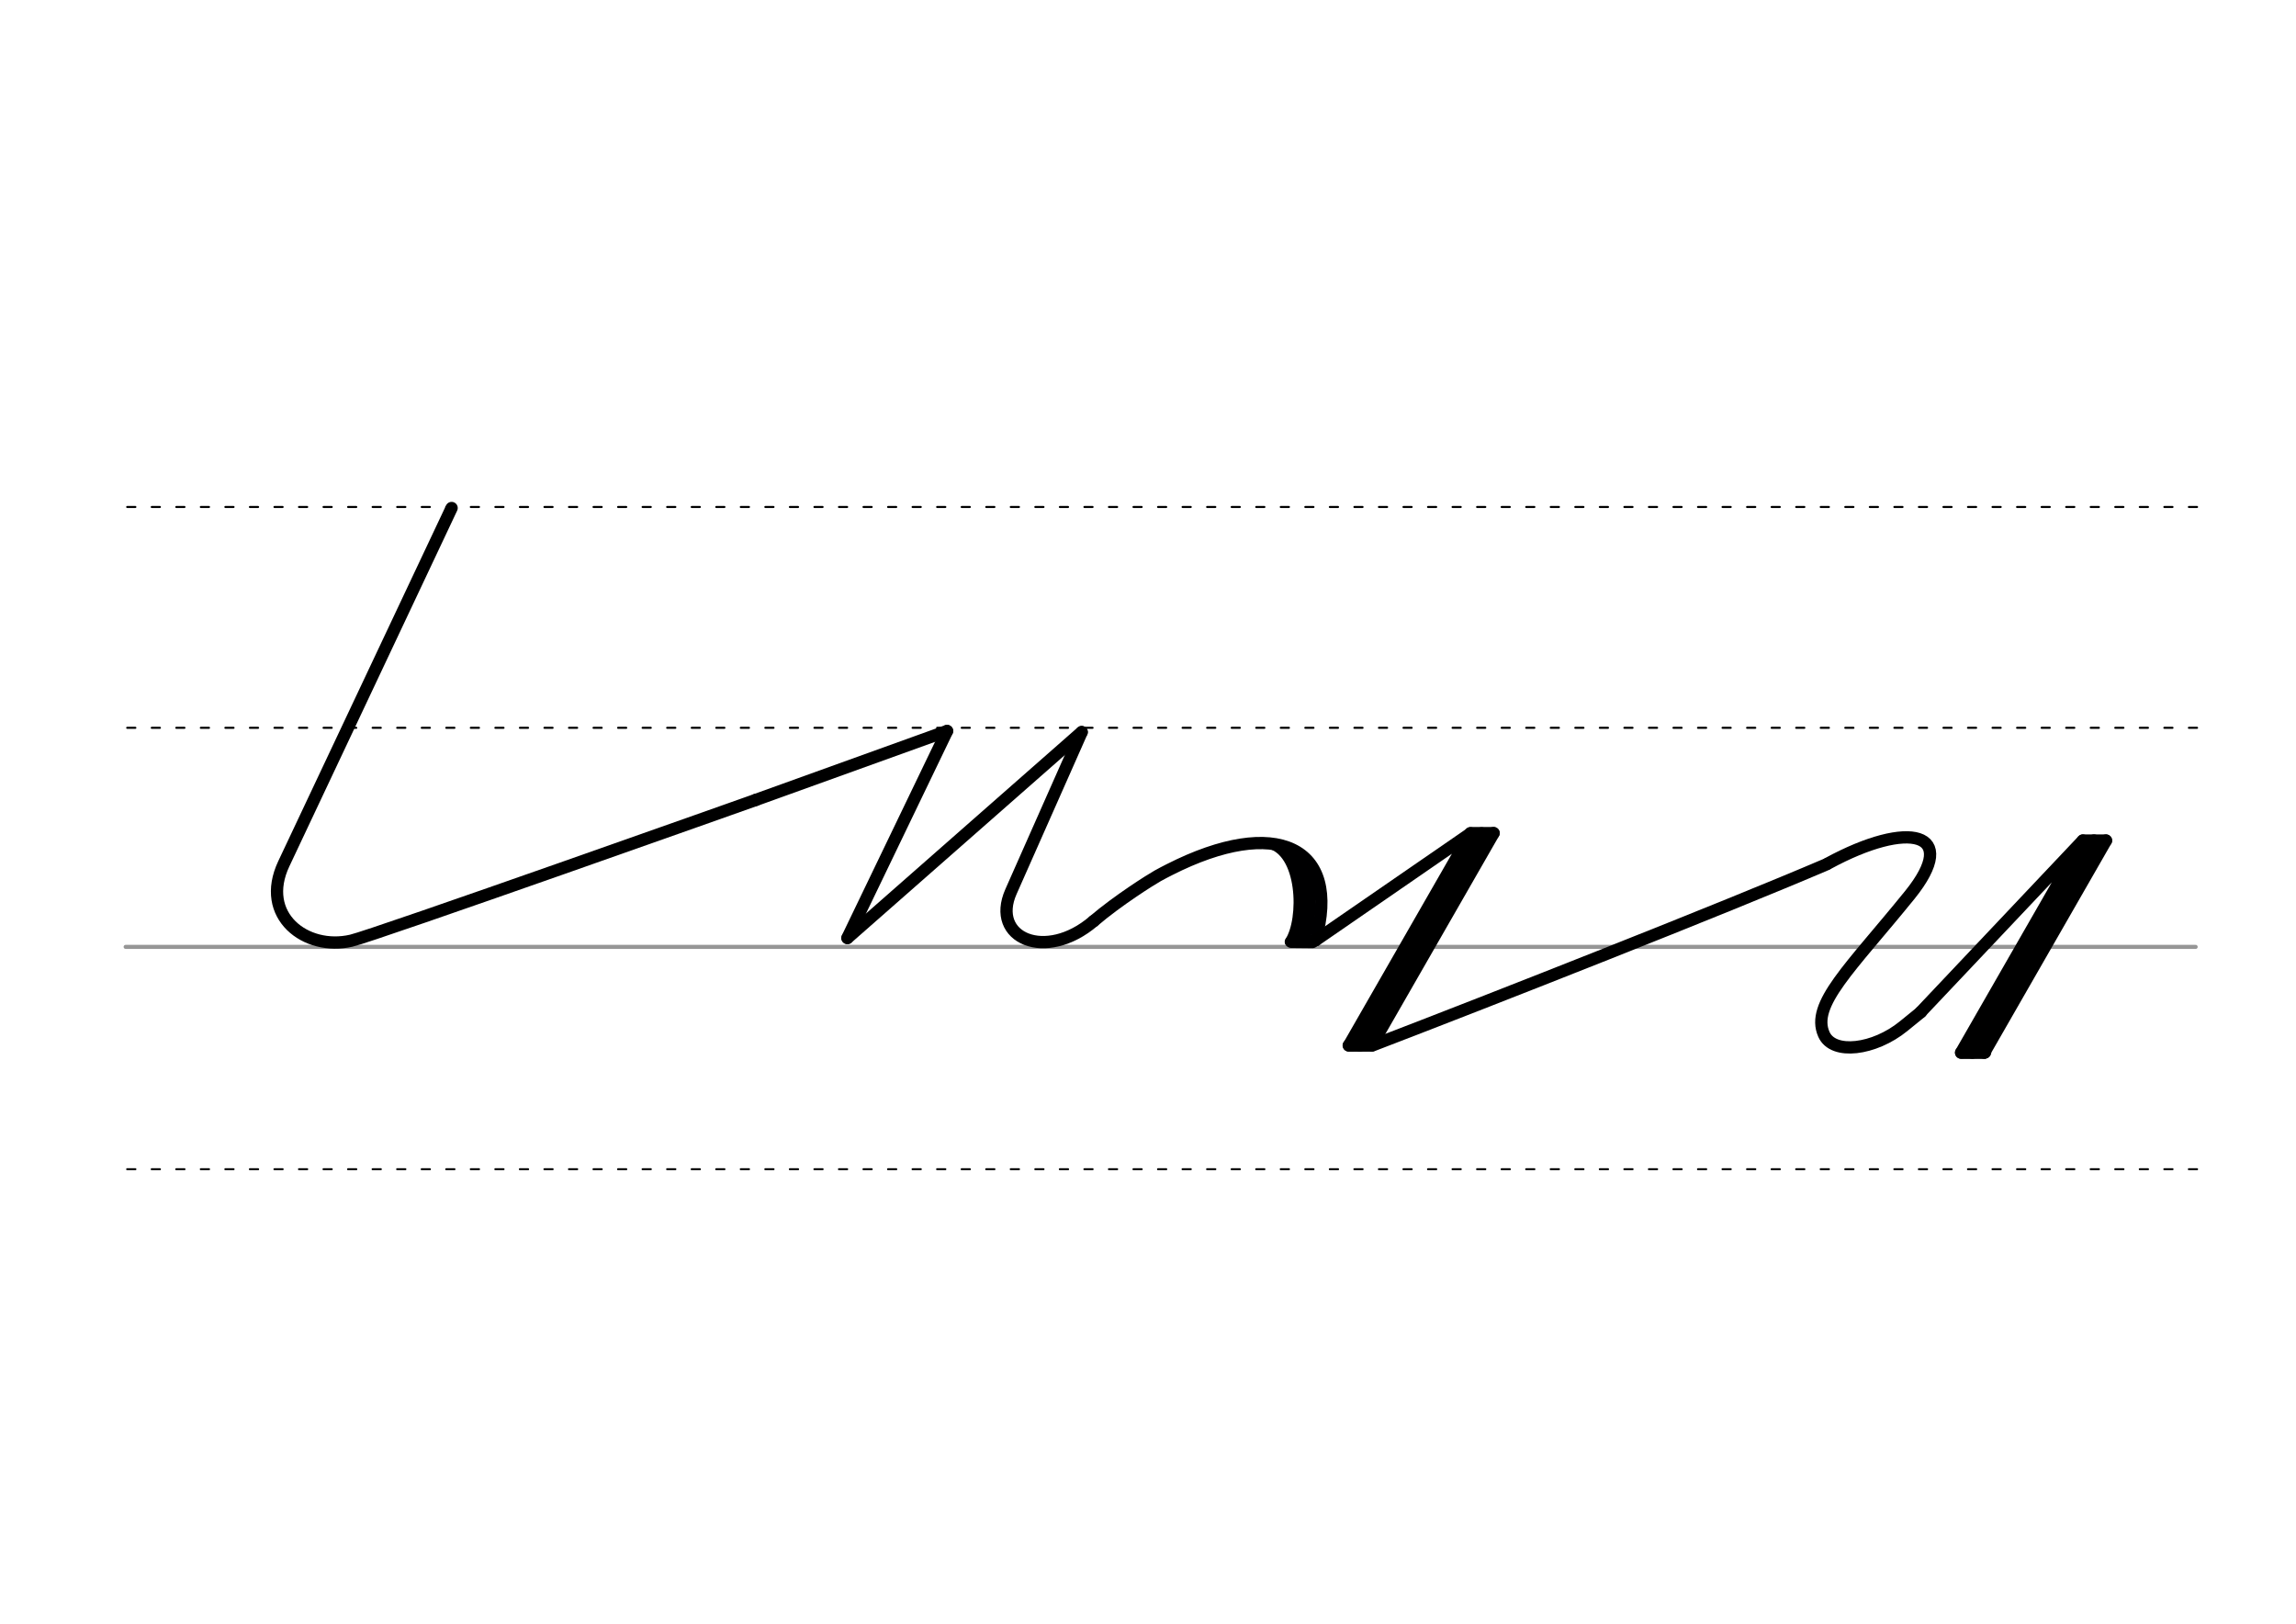 <svg height="210mm" viewBox="0 0 1052.4 744.1" width="297mm" xmlns="http://www.w3.org/2000/svg">
 <g fill="none" stroke-linecap="round">
  <g transform="translate(0 -308.268)">
   <path d="m57.6 742.2h948.8" stroke="#969696" stroke-width="1.875"/>
   <g stroke="#000" stroke-dasharray="3.75 7.5" stroke-miterlimit="2" stroke-width=".938">
    <path d="m58.3 844.1h948.8"/>
    <path d="m58.3 641.8h948.8"/>
    <path d="m58.3 540.6h948.8"/>
   </g>
  </g>
  <g stroke-linejoin="round">
   <path d="m495.8 335.5-32.4 73.1c-9.5 21.4 15.9 32.3 37.9 13.5" stroke="#000" stroke-width="5.625"/>
   <g stroke="#000001">
    <path d="m501.3 422.1c11-9.4 26.1-18.9 29.3-20.7 1.8-1 3.7-2 5.5-2.9 48.7-24.7 79-10.7 66.9 32.4" stroke-width="5.625"/>
    <path d="m593.6 392.7c7.1 5.9 8.1 27.1 3.2 37.8" stroke-width="6.562"/>
    <path d="m581.1 386.4c16.4 3.3 16.8 35.2 10.1 45.2" stroke-width="4.688"/>
   </g>
  </g>
  <g stroke-width="5.625">
   <path d="m591.8 431.6 9.8.1" stroke="#000001"/>
   <g stroke="#000" stroke-linejoin="round">
    <path d="m346.4 366.6 87.7-31.6"/>
    <path d="m207 232.8-76.9 163c-11.3 23.9 10.1 40.1 30.9 35.3 10.2-2.3 185.4-64.5 185.4-64.5"/>
    <path d="m434.1 335-45.7 94.9"/>
    <path d="m495.8 335.5-107.3 94.3"/>
    <path d="m684.6 381.8-55.8 97.2"/>
    <path d="m684.6 381.8h-10.6"/>
    <path d="m679.1 381.9-55.8 97.2"/>
    <path d="m628.8 479.1h-10.6"/>
    <path d="m603 430.9 71.1-49-55.8 97.2 11-.1c55.8-21.4 160.7-62.7 207.9-82.9"/>
    <path d="m837.9 395.7c37-20.1 60.9-14.6 37.5 14.4-27.4 33.8-45.5 50.2-39.4 63.9 4.2 9.6 23.1 7.2 36.5-3.7l8-6.5"/>
    <path d="m965.3 385.2-55.8 97.2"/>
    <path d="m965.3 385.2h-10.6"/>
    <path d="m959.8 385.2-55.8 97.2"/>
    <path d="m909.5 482.4h-10.6"/>
    <path d="m880.4 463.8 74.3-78.6-55.8 97.2 11-.1"/>
   </g>
  </g>
 </g>
</svg>
